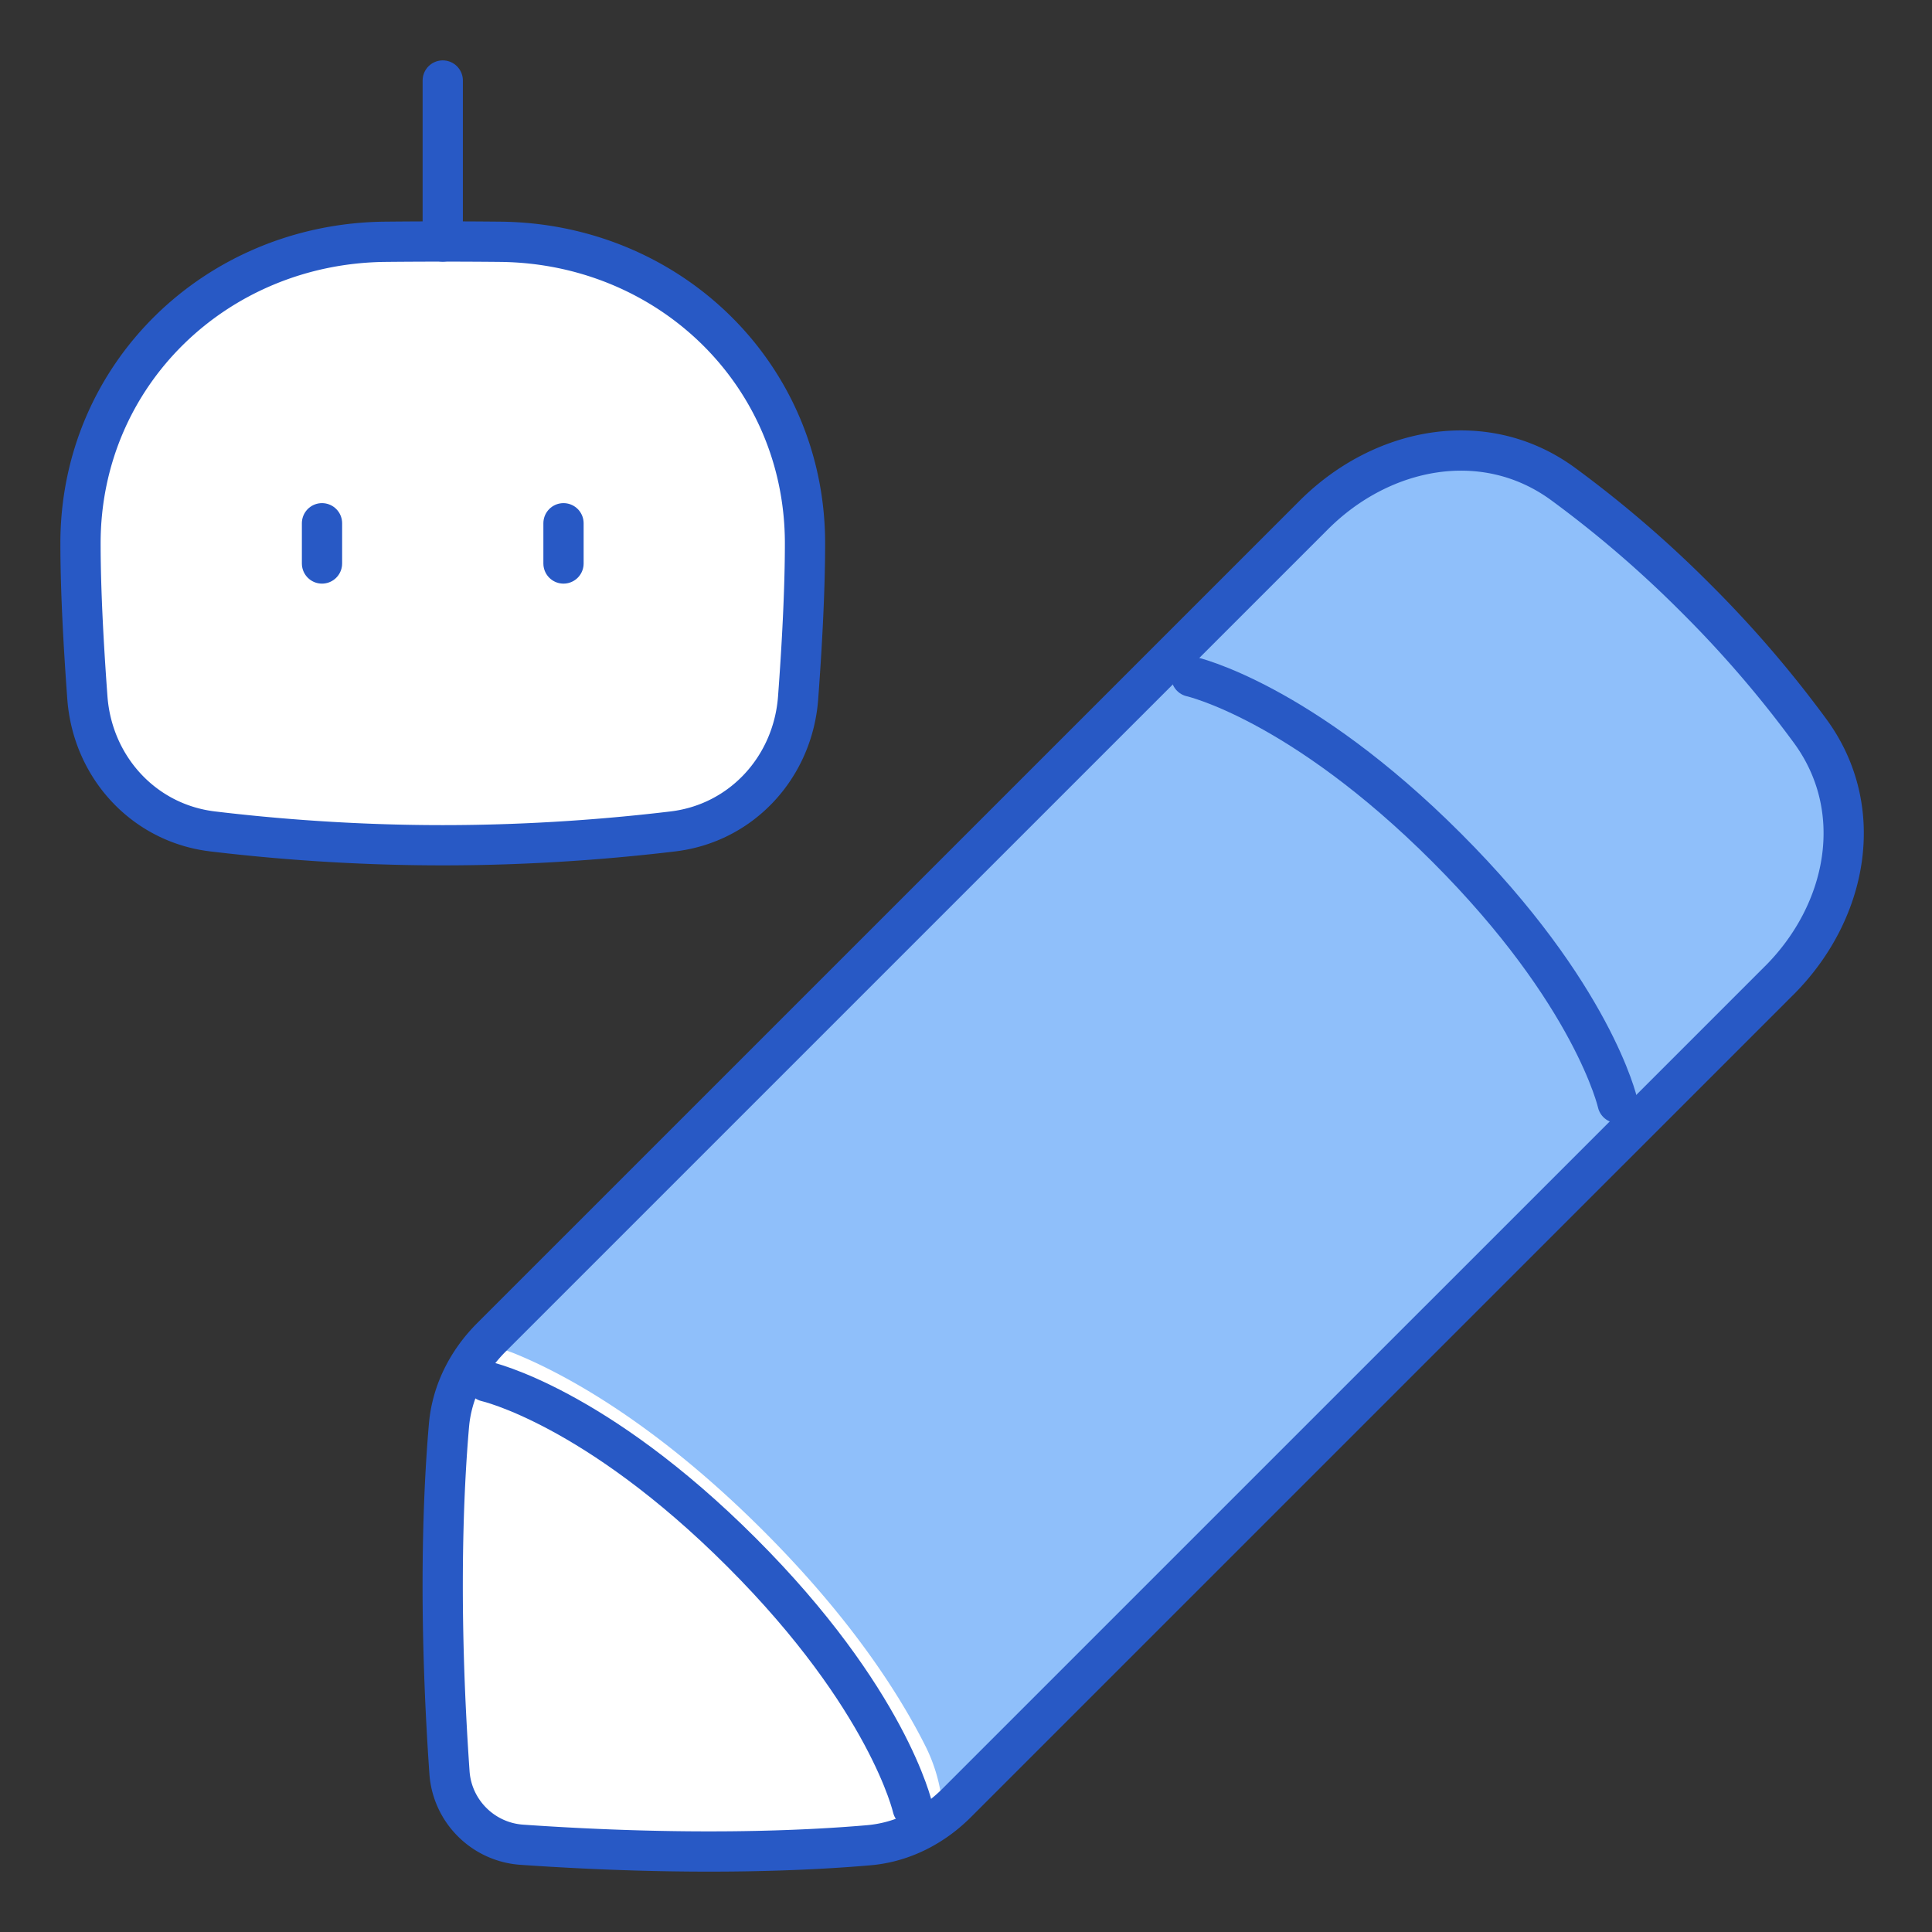 <svg xmlns="http://www.w3.org/2000/svg" fill="none" viewBox="0 0 48 48" id="Ai-Edit-Robot--Streamline-Plump">
  <rect x="0" y="0" width="48" height="48" fill="#333333" stroke="none"/>
  <desc>
    Ai Edit Robot Streamline Icon: https://streamlinehq.com
  </desc>
  <g id="ai-edit-robot--change-edit-modify-pencil-write-writing-artificial-intelligence-ai">
    <path id="Rectangle 63" fill="#8fbffa" d="M44.277 24.287c1.652 -1.652 2.134 -4.136 0.765 -6.029a28.135 28.135 0 0 0 -2.907 -3.393 28.135 28.135 0 0 0 -3.393 -2.907c-1.893 -1.369 -4.377 -0.887 -6.029 0.765L12.186 33.25c-0.575 0.576 -0.955 1.316 -1.027 2.126 -0.136 1.546 -0.282 4.504 0.012 8.704a1.886 1.886 0 0 0 1.749 1.75c4.2 0.293 7.159 0.147 8.704 0.01 0.81 -0.07 1.55 -0.45 2.126 -1.026l20.527 -20.527Z" stroke-width="1"></path>
    <path id="Intersect" fill="#ffffff" d="M23.43 45.1a4.171 4.171 0 0 0 -0.415 -1.673c-0.625 -1.258 -1.822 -3.167 -4.05 -5.394 -2.757 -2.757 -5.026 -3.936 -6.177 -4.404a3.57 3.57 0 0 0 -0.761 -0.21 3.406 3.406 0 0 0 -0.868 1.957c-0.136 1.545 -0.282 4.504 0.012 8.704a1.886 1.886 0 0 0 1.749 1.75c4.2 0.293 7.159 0.147 8.704 0.01a3.374 3.374 0 0 0 1.807 -0.74Z" stroke-width="1"></path>
    <path id="Rectangle 62" stroke="#2859c5" stroke-linecap="round" stroke-linejoin="round" d="M44.202 24.362c1.697 -1.697 2.193 -4.25 0.778 -6.19a28.204 28.204 0 0 0 -2.845 -3.307 28.215 28.215 0 0 0 -3.307 -2.845c-1.94 -1.415 -4.493 -0.92 -6.19 0.778L12.21 33.225c-0.592 0.592 -0.982 1.352 -1.055 2.185 -0.135 1.549 -0.276 4.48 0.012 8.625 0.066 0.963 0.834 1.73 1.797 1.797 4.146 0.288 7.076 0.147 8.625 0.012 0.833 -0.073 1.593 -0.463 2.184 -1.055l20.428 -20.427Z" stroke-width="1"></path>
    <path id="Rectangle 63_2" stroke="#2859c5" stroke-linecap="round" stroke-linejoin="round" d="M40.189 27.402s-0.607 -2.703 -4.248 -6.344c-3.64 -3.64 -6.343 -4.247 -6.343 -4.247" stroke-width="1"></path>
    <path id="Rectangle 64" stroke="#2859c5" stroke-linecap="round" stroke-linejoin="round" d="M22.675 44.915s-0.607 -2.703 -4.247 -6.343c-3.641 -3.641 -6.344 -4.248 -6.344 -4.248" stroke-width="1"></path>
    <path id="Rectangle 1097" fill="#ffffff" d="M19.829 17.336c-0.128 1.718 -1.396 3.114 -3.108 3.32C15.23 20.835 13.245 21 11 21s-4.229 -0.165 -5.721 -0.344c-1.712 -0.206 -2.98 -1.602 -3.108 -3.32C2.081 16.112 2 14.696 2 13.5c0 -4.198 3.375 -7.45 7.573 -7.493a142.258 142.258 0 0 1 2.854 0C16.625 6.049 20 9.302 20 13.5c0 1.195 -0.08 2.612 -0.171 3.836Z" stroke-width="1"></path>
    <path id="Rectangle 1096" stroke="#2859c5" stroke-linecap="round" stroke-linejoin="round" d="M19.829 17.336c-0.128 1.718 -1.396 3.114 -3.108 3.32C15.23 20.835 13.245 21 11 21s-4.229 -0.165 -5.721 -0.344c-1.712 -0.206 -2.98 -1.602 -3.108 -3.32C2.081 16.112 2 14.696 2 13.5v0c0 -4.198 3.375 -7.45 7.573 -7.493a142.258 142.258 0 0 1 2.854 0C16.625 6.049 20 9.302 20 13.5v0c0 1.195 -0.08 2.612 -0.171 3.836Z" stroke-width="1"></path>
    <path id="Vector 857" stroke="#2859c5" stroke-linecap="round" stroke-linejoin="round" d="m11 2 0 4" stroke-width="1"></path>
    <path id="Vector 858" stroke="#2859c5" stroke-linecap="round" stroke-linejoin="round" d="m8 13 0 1" stroke-width="1"></path>
    <path id="Vector 859" stroke="#2859c5" stroke-linecap="round" stroke-linejoin="round" d="m14 13 0 1" stroke-width="1"></path>
  </g>
</svg>